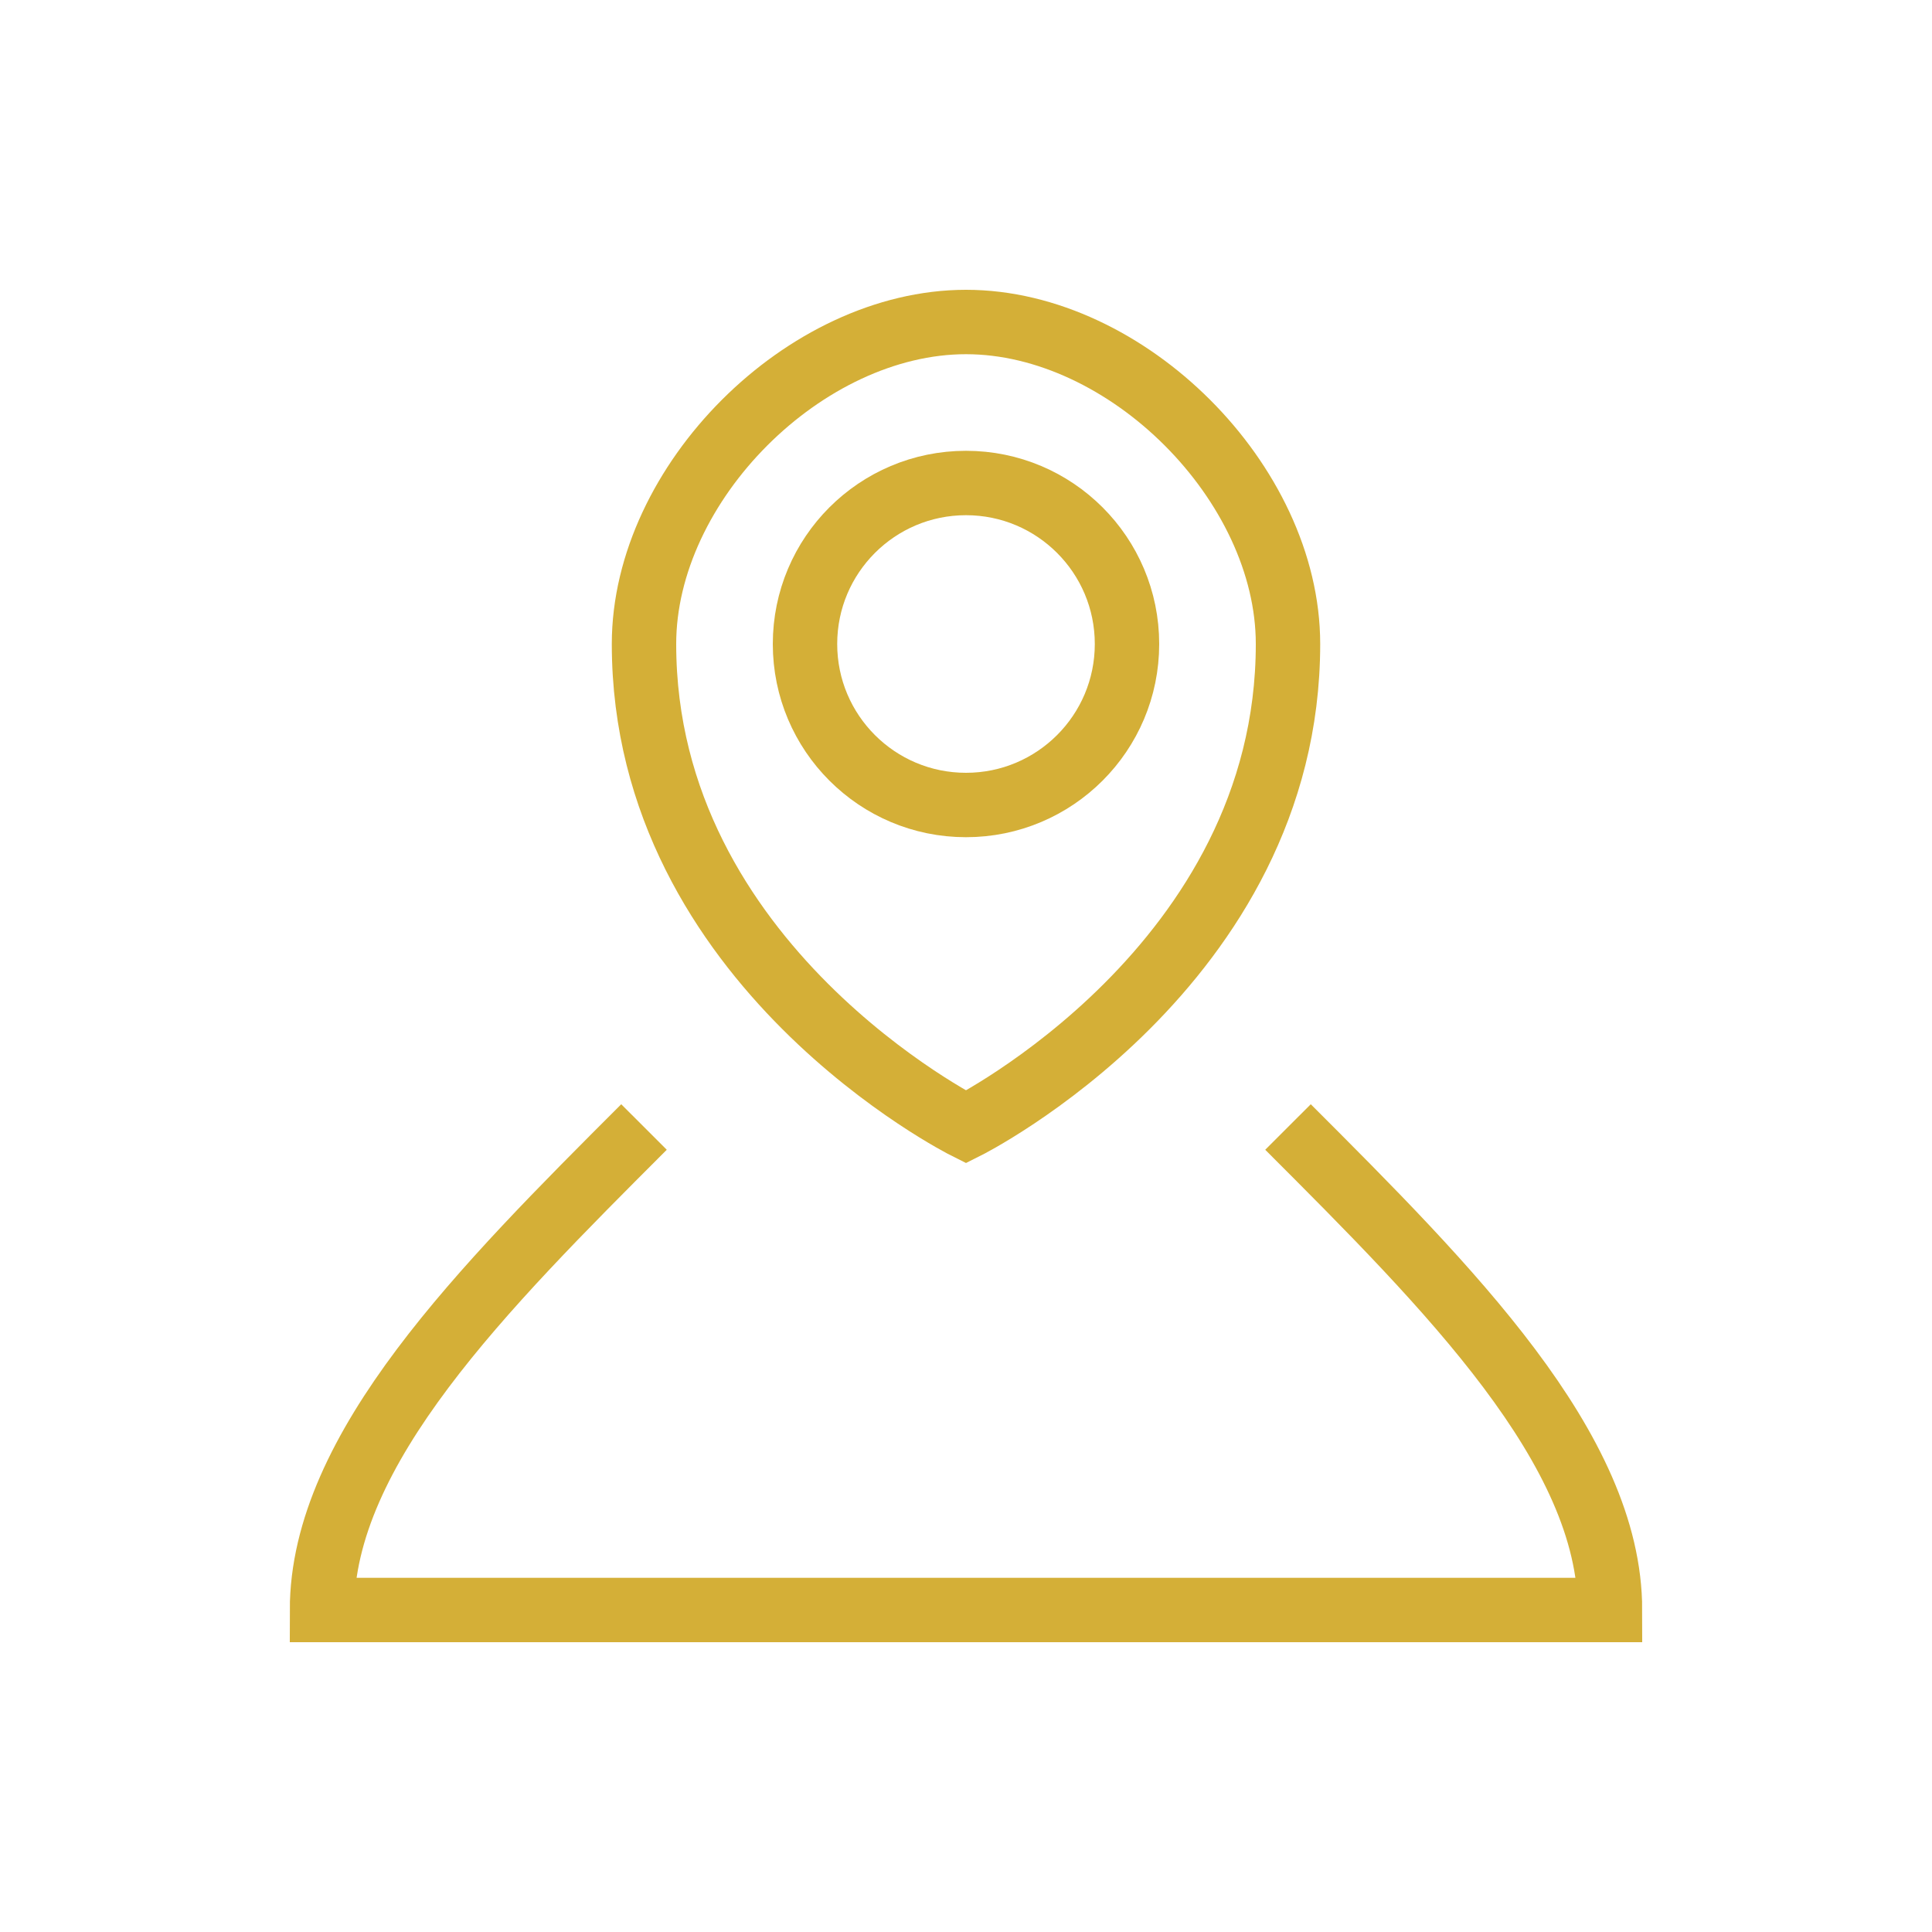 <svg width="60" height="60" viewBox="0 0 60 60" fill="none" xmlns="http://www.w3.org/2000/svg">
    <path d="M30 10C25 10 20 15 20 20C20 30 30 35 30 35C30 35 40 30 40 20C40 15 35 10 30 10Z" stroke="#D4AF37" stroke-width="2"/>
    <circle cx="30" cy="20" r="5" stroke="#D4AF37" stroke-width="2"/>
    <path d="M20 35C15 40 10 45 10 50H50C50 45 45 40 40 35" stroke="#D4AF37" stroke-width="2"/>
</svg> 